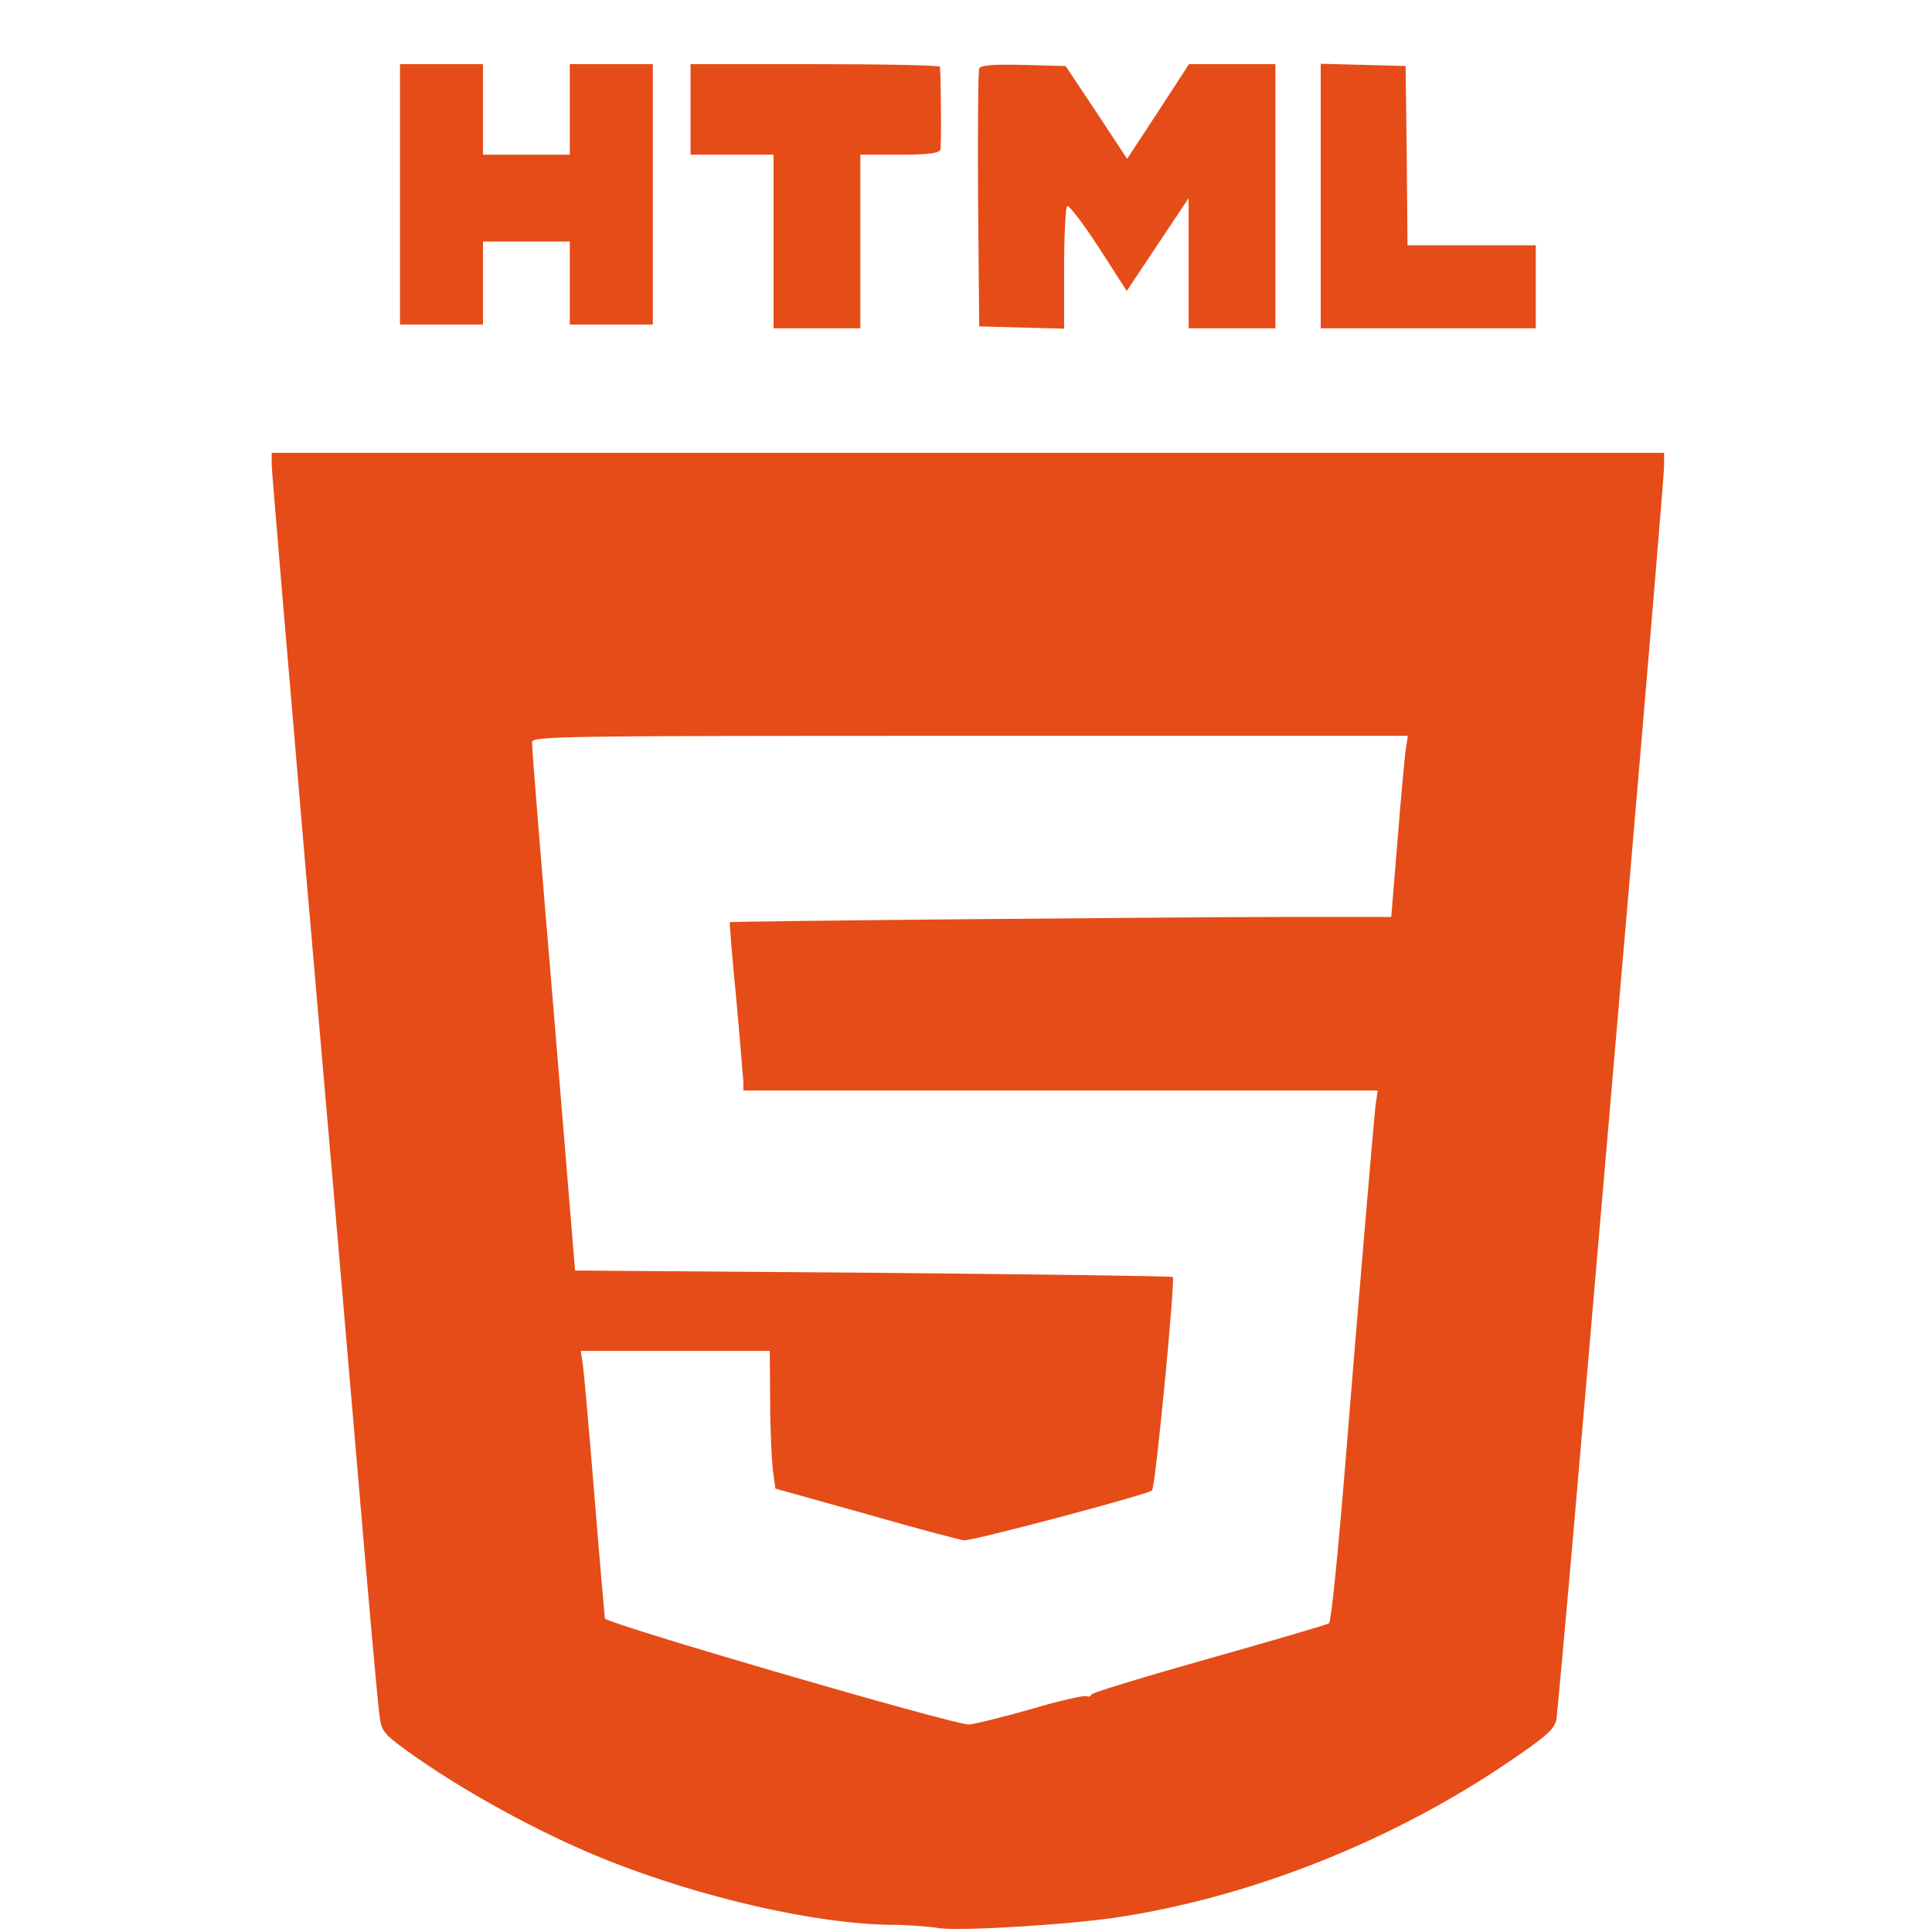 <?xml version="1.0" standalone="no"?>
<!DOCTYPE svg PUBLIC "-//W3C//DTD SVG 20010904//EN"
 "http://www.w3.org/TR/2001/REC-SVG-20010904/DTD/svg10.dtd">
<svg version="1.0" xmlns="http://www.w3.org/2000/svg"
 width="512pt" height="512pt" viewBox="0 0 512 512"
 preserveAspectRatio="xMidYMid meet">

<g transform="translate(0,512) scale(0.1,-0.1)"
fill="#E54C18" stroke="none">
<path d="M1060 4605 l0 -345 110 0 110 0 0 110 0 110 115 0 115 0 0 -110 0
-110 110 0 110 0 0 345 0 345 -110 0 -110 0 0 -120 0 -120 -115 0 -115 0 0
120 0 120 -110 0 -110 0 0 -345z"/>
<path d="M1830 4830 l0 -120 110 0 110 0 0 -230 0 -230 115 0 115 0 0 230 0
230 104 0 c74 0 105 4 108 13 3 9 2 182 -1 220 -1 4 -149 7 -331 7 l-330 0 0
-120z"/>
<path d="M2595 4938 c-3 -7 -4 -164 -3 -348 l3 -335 113 -3 112 -3 0 160 c0
88 4 162 8 165 5 3 43 -47 84 -110 l74 -115 82 123 82 123 0 -172 0 -173 115
0 115 0 0 350 0 350 -114 0 -115 0 -82 -126 -82 -125 -81 123 -82 123 -112 3
c-85 2 -114 -1 -117 -10z"/>
<path d="M3500 4600 l0 -350 285 0 285 0 0 110 0 110 -170 0 -170 0 -2 238 -3
237 -112 3 -113 3 0 -351z"/>
<path d="M720 3889 c0 -17 41 -499 90 -1072 50 -573 113 -1303 140 -1622 27
-319 52 -599 56 -623 5 -39 11 -47 70 -90 146 -106 356 -221 531 -291 254
-101 556 -170 756 -172 40 0 97 -4 127 -9 58 -8 357 10 485 31 365 58 746 214
1057 433 71 49 89 67 93 91 2 17 25 266 50 555 25 289 88 1021 140 1626 52
606 95 1118 95 1138 l0 36 -1845 0 -1845 0 0 -31z m3006 -751 c-3 -18 -13
-126 -22 -240 l-17 -208 -271 0 c-266 0 -1480 -11 -1482 -14 -1 0 6 -91 17
-201 10 -110 18 -210 19 -222 l0 -23 841 0 840 0 -6 -42 c-4 -34 -51 -588 -79
-938 -20 -245 -38 -426 -44 -432 -4 -3 -146 -45 -317 -93 -170 -48 -312 -91
-313 -96 -2 -5 -8 -7 -12 -4 -5 3 -73 -12 -150 -35 -78 -22 -151 -40 -163 -40
-47 1 -962 268 -964 281 -1 8 -14 156 -28 329 -14 173 -28 330 -31 348 l-5 32
251 0 250 0 1 -132 c0 -73 4 -155 7 -183 l7 -50 240 -67 c132 -38 249 -69 260
-70 22 -2 485 121 498 132 9 8 62 559 55 566 -3 2 -360 7 -794 11 l-790 6 -57
691 c-32 380 -58 699 -57 709 0 16 62 17 1160 17 l1161 0 -5 -32z"/>
</g>
</svg>
